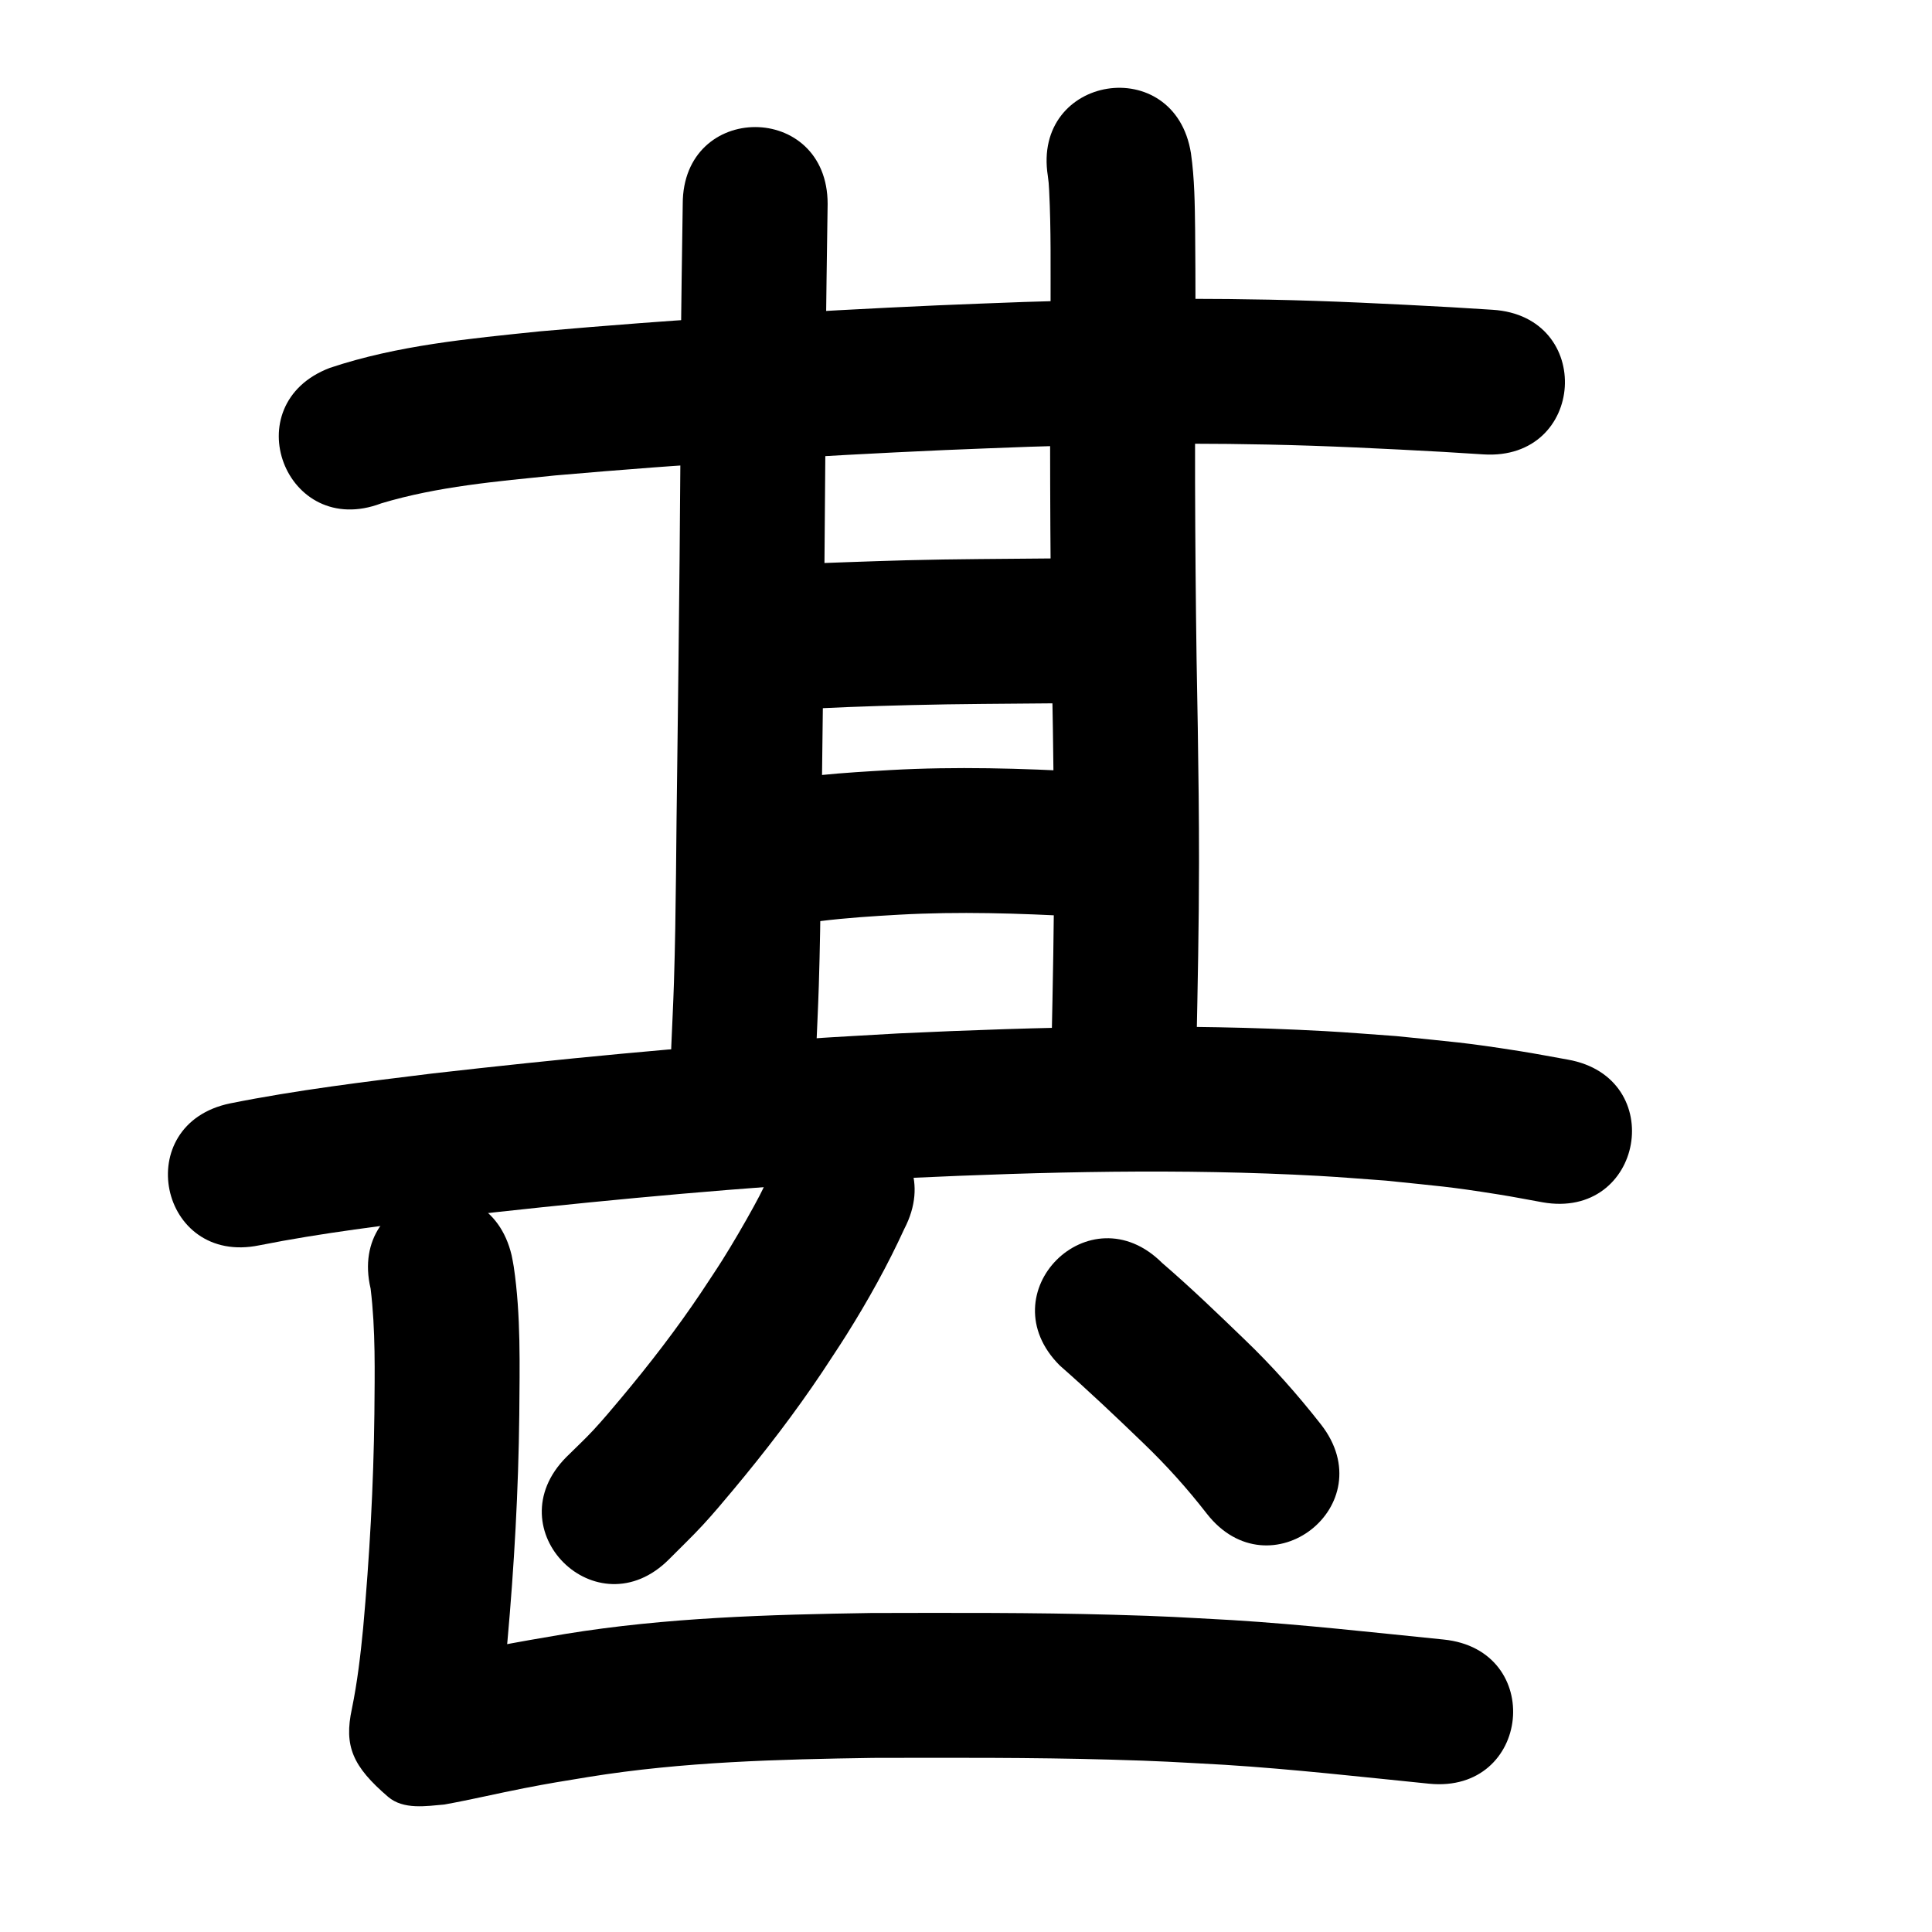 <?xml version="1.0" ?>
<svg xmlns="http://www.w3.org/2000/svg" viewBox="0 0 1000 1000">
<path d="m 197.37,260.52 c 29.183,-8.764 59.765,-11.345 89.931,-14.432 67.08,-5.858 134.311,-10.134 201.579,-13.13 14.7,-0.655 29.407,-1.145 44.111,-1.717 14.5,-0.395 28.998,-0.918 43.501,-1.186 28.642,-0.529 51.368,-0.526 79.836,0.047 30.26,0.609 60.469,2.137 90.685,3.795 6.965,0.433 13.93,0.865 20.896,1.298 52.931,3.285 57.577,-71.571 4.646,-74.856 v 0 c -7.146,-0.443 -14.292,-0.886 -21.438,-1.33 -31.303,-1.713 -62.599,-3.284 -93.948,-3.903 -29.51,-0.583 -53.052,-0.576 -82.725,-0.024 -14.794,0.276 -29.583,0.81 -44.374,1.215 -14.982,0.585 -29.968,1.086 -44.947,1.754 -68.58,3.059 -137.122,7.424 -205.507,13.431 -36.606,3.793 -73.788,7.178 -108.894,18.931 -49.573,18.843 -22.925,88.949 26.648,70.106 z"/>
<path d="m 353.384,105.545 c -0.389,25.741 -0.779,51.48 -0.973,77.224 -0.149,71.016 -0.97,142.025 -1.868,213.035 -0.61,37.557 -0.517,75.128 -1.706,112.675 -0.351,11.093 -0.924,22.178 -1.387,33.267 -2.197,52.987 72.738,56.095 74.936,3.108 v 0 c 0.478,-11.571 1.068,-23.138 1.433,-34.713 1.19,-37.785 1.111,-75.593 1.718,-113.388 0.9,-71.138 1.723,-142.276 1.872,-213.42 0.194,-25.932 0.603,-51.859 0.975,-77.787 0,-53.033 -75,-53.033 -75,0 z"/>
<path d="m 542.358,91.072 c 0.424,3.395 0.473,3.403 0.683,7.566 1.017,20.2 0.69,40.492 0.737,60.708 -0.448,60.905 -0.294,121.806 0.574,182.707 0.21,11.937 0.447,23.874 0.63,35.811 0.352,22.907 0.65,46.276 0.628,69.193 -0.03,31.338 -0.673,62.667 -1.333,93.997 -1.115,53.021 73.868,54.598 74.983,1.577 v 0 c 0.672,-31.979 1.321,-63.957 1.349,-95.946 0.02,-23.237 -0.282,-46.911 -0.638,-70.141 -0.182,-11.854 -0.417,-23.707 -0.626,-35.56 -0.866,-60.602 -1.008,-121.204 -0.566,-181.81 -0.029,-12.258 -0.029,-27.573 -0.182,-40.01 -0.164,-13.279 -0.274,-26.642 -2.159,-39.813 -8.289,-52.381 -82.367,-40.658 -74.078,11.723 z"/>
<path d="m 402.594,366.939 c 1.913,0.037 3.826,0.118 5.739,0.111 10.362,-0.04 20.73,-0.701 31.081,-1.095 15.317,-0.583 16.057,-0.56 32.008,-1 24.681,-0.644 49.372,-0.654 74.058,-0.916 53.03,-0.564 52.232,-75.56 -0.798,-74.996 v 0 c -25.113,0.268 -50.229,0.278 -75.336,0.941 -20.598,0.572 -41.184,1.379 -61.775,2.121 -52.916,-3.52 -57.894,71.315 -4.978,74.835 z"/>
<path d="m 411.112,478.609 c 0.069,0.044 0.126,0.142 0.207,0.131 1.695,-0.231 3.374,-0.565 5.06,-0.848 2.676,-0.371 5.346,-0.779 8.027,-1.113 13.604,-1.693 27.2,-2.56 40.883,-3.332 30.992,-1.714 61.996,-0.753 92.955,0.975 52.952,2.935 57.103,-71.95 4.151,-74.885 v 0 c -33.789,-1.861 -67.576,-2.854 -101.398,-0.967 -24.171,1.405 -48.582,2.796 -72.21,8.438 -50.629,15.786 -28.304,87.387 22.325,71.6 z"/>
<path d="m 134.269,644.564 c 32.672,-6.499 65.777,-10.442 98.818,-14.508 63.69,-7.244 127.512,-13.448 191.48,-17.656 14.984,-0.986 29.982,-1.757 44.973,-2.636 70.896,-3.286 141.997,-5.049 212.91,-1.136 11.64,0.642 23.257,1.639 34.886,2.459 28.07,2.941 31.704,2.919 58.585,7.202 7.516,1.197 14.985,2.673 22.478,4.01 52.218,9.264 65.319,-64.582 13.102,-73.847 v 0 c -8.33,-1.471 -16.634,-3.096 -24.99,-4.412 -29.318,-4.617 -33.514,-4.623 -63.936,-7.77 -12.355,-0.86 -24.698,-1.906 -37.065,-2.58 -73.398,-4 -146.987,-2.233 -220.366,1.202 -15.352,0.903 -30.712,1.696 -46.057,2.708 -65.2,4.296 -130.253,10.623 -195.169,18.018 -35.049,4.321 -70.162,8.547 -104.811,15.494 -51.938,10.722 -36.775,84.173 15.163,73.451 z"/>
<path d="m 401.569,601.368 c -0.879,1.795 -1.778,3.58 -2.637,5.384 -4.396,9.226 -3.622,8.256 -8.845,17.825 -4.64,8.501 -11.119,19.584 -16.16,27.58 -3.588,5.692 -7.375,11.256 -11.062,16.884 -12.763,19.029 -26.785,37.197 -41.498,54.752 -4.68,5.584 -9.36,11.176 -14.319,16.513 -4.447,4.786 -9.254,9.224 -13.881,13.836 -37.39,37.61 15.799,90.487 53.189,52.877 v 0 c 5.8,-5.876 11.796,-11.566 17.4,-17.629 5.494,-5.944 10.687,-12.161 15.877,-18.372 16.328,-19.543 31.854,-39.784 46.02,-60.955 4.179,-6.412 8.469,-12.755 12.538,-19.237 11.068,-17.631 21.229,-35.859 29.889,-54.795 24.51,-47.029 -42,-81.692 -66.51,-34.662 z"/>
<path d="m 548.555,706.793 c 14.817,13.011 29.138,26.565 43.321,40.26 11.789,11.319 22.727,23.471 32.734,36.384 32.62,41.814 91.754,-4.318 59.134,-46.132 v 0 c -12.246,-15.623 -25.425,-30.484 -39.782,-44.214 -13.885,-13.398 -27.802,-26.804 -42.434,-39.389 -37.542,-37.458 -90.516,15.634 -52.974,53.092 z"/>
<path d="m 191.826,666.986 c 2.612,21.47 2.125,43.191 1.956,64.772 -0.424,37.087 -2.508,74.112 -5.833,111.043 -1.35,13.963 -2.997,27.906 -5.811,41.656 -4.176,19.279 0.37,29.832 18.73,45.571 7.95,6.815 19.847,4.777 29.078,3.998 13.847,-2.493 27.538,-5.769 41.347,-8.456 14.348,-2.792 18.548,-3.369 33.531,-5.848 48.641,-7.851 97.973,-9.093 147.133,-9.841 40.847,-0.071 81.709,-0.257 122.545,0.894 27.604,0.779 32.109,1.201 59.399,2.688 35.346,2.235 70.543,6.237 105.773,9.777 52.767,5.302 60.266,-69.322 7.499,-74.624 v 0 c -36.372,-3.655 -72.711,-7.775 -109.205,-10.043 -28.556,-1.545 -33.126,-1.976 -61.961,-2.783 -41.723,-1.169 -83.473,-0.988 -125.206,-0.901 -52.883,0.826 -105.935,2.318 -158.246,10.843 -24.309,4.04 -48.523,8.539 -72.567,13.958 21.899,1.649 25.213,10.893 35.512,32.769 1.363,2.895 -0.253,6.394 -0.39,9.591 -9.8e-4,0.023 -0.013,-0.044 -0.02,-0.066 0.182,-0.863 0.364,-1.726 0.545,-2.589 3.332,-16.474 5.444,-33.153 7.013,-49.883 3.495,-38.978 5.698,-78.055 6.132,-117.197 0.181,-25.49 0.884,-51.372 -2.86,-76.677 -0.291,-1.968 -0.731,-3.912 -1.096,-5.868 -12.172,-51.617 -85.17,-34.403 -72.998,17.214 z"/>
</svg>

